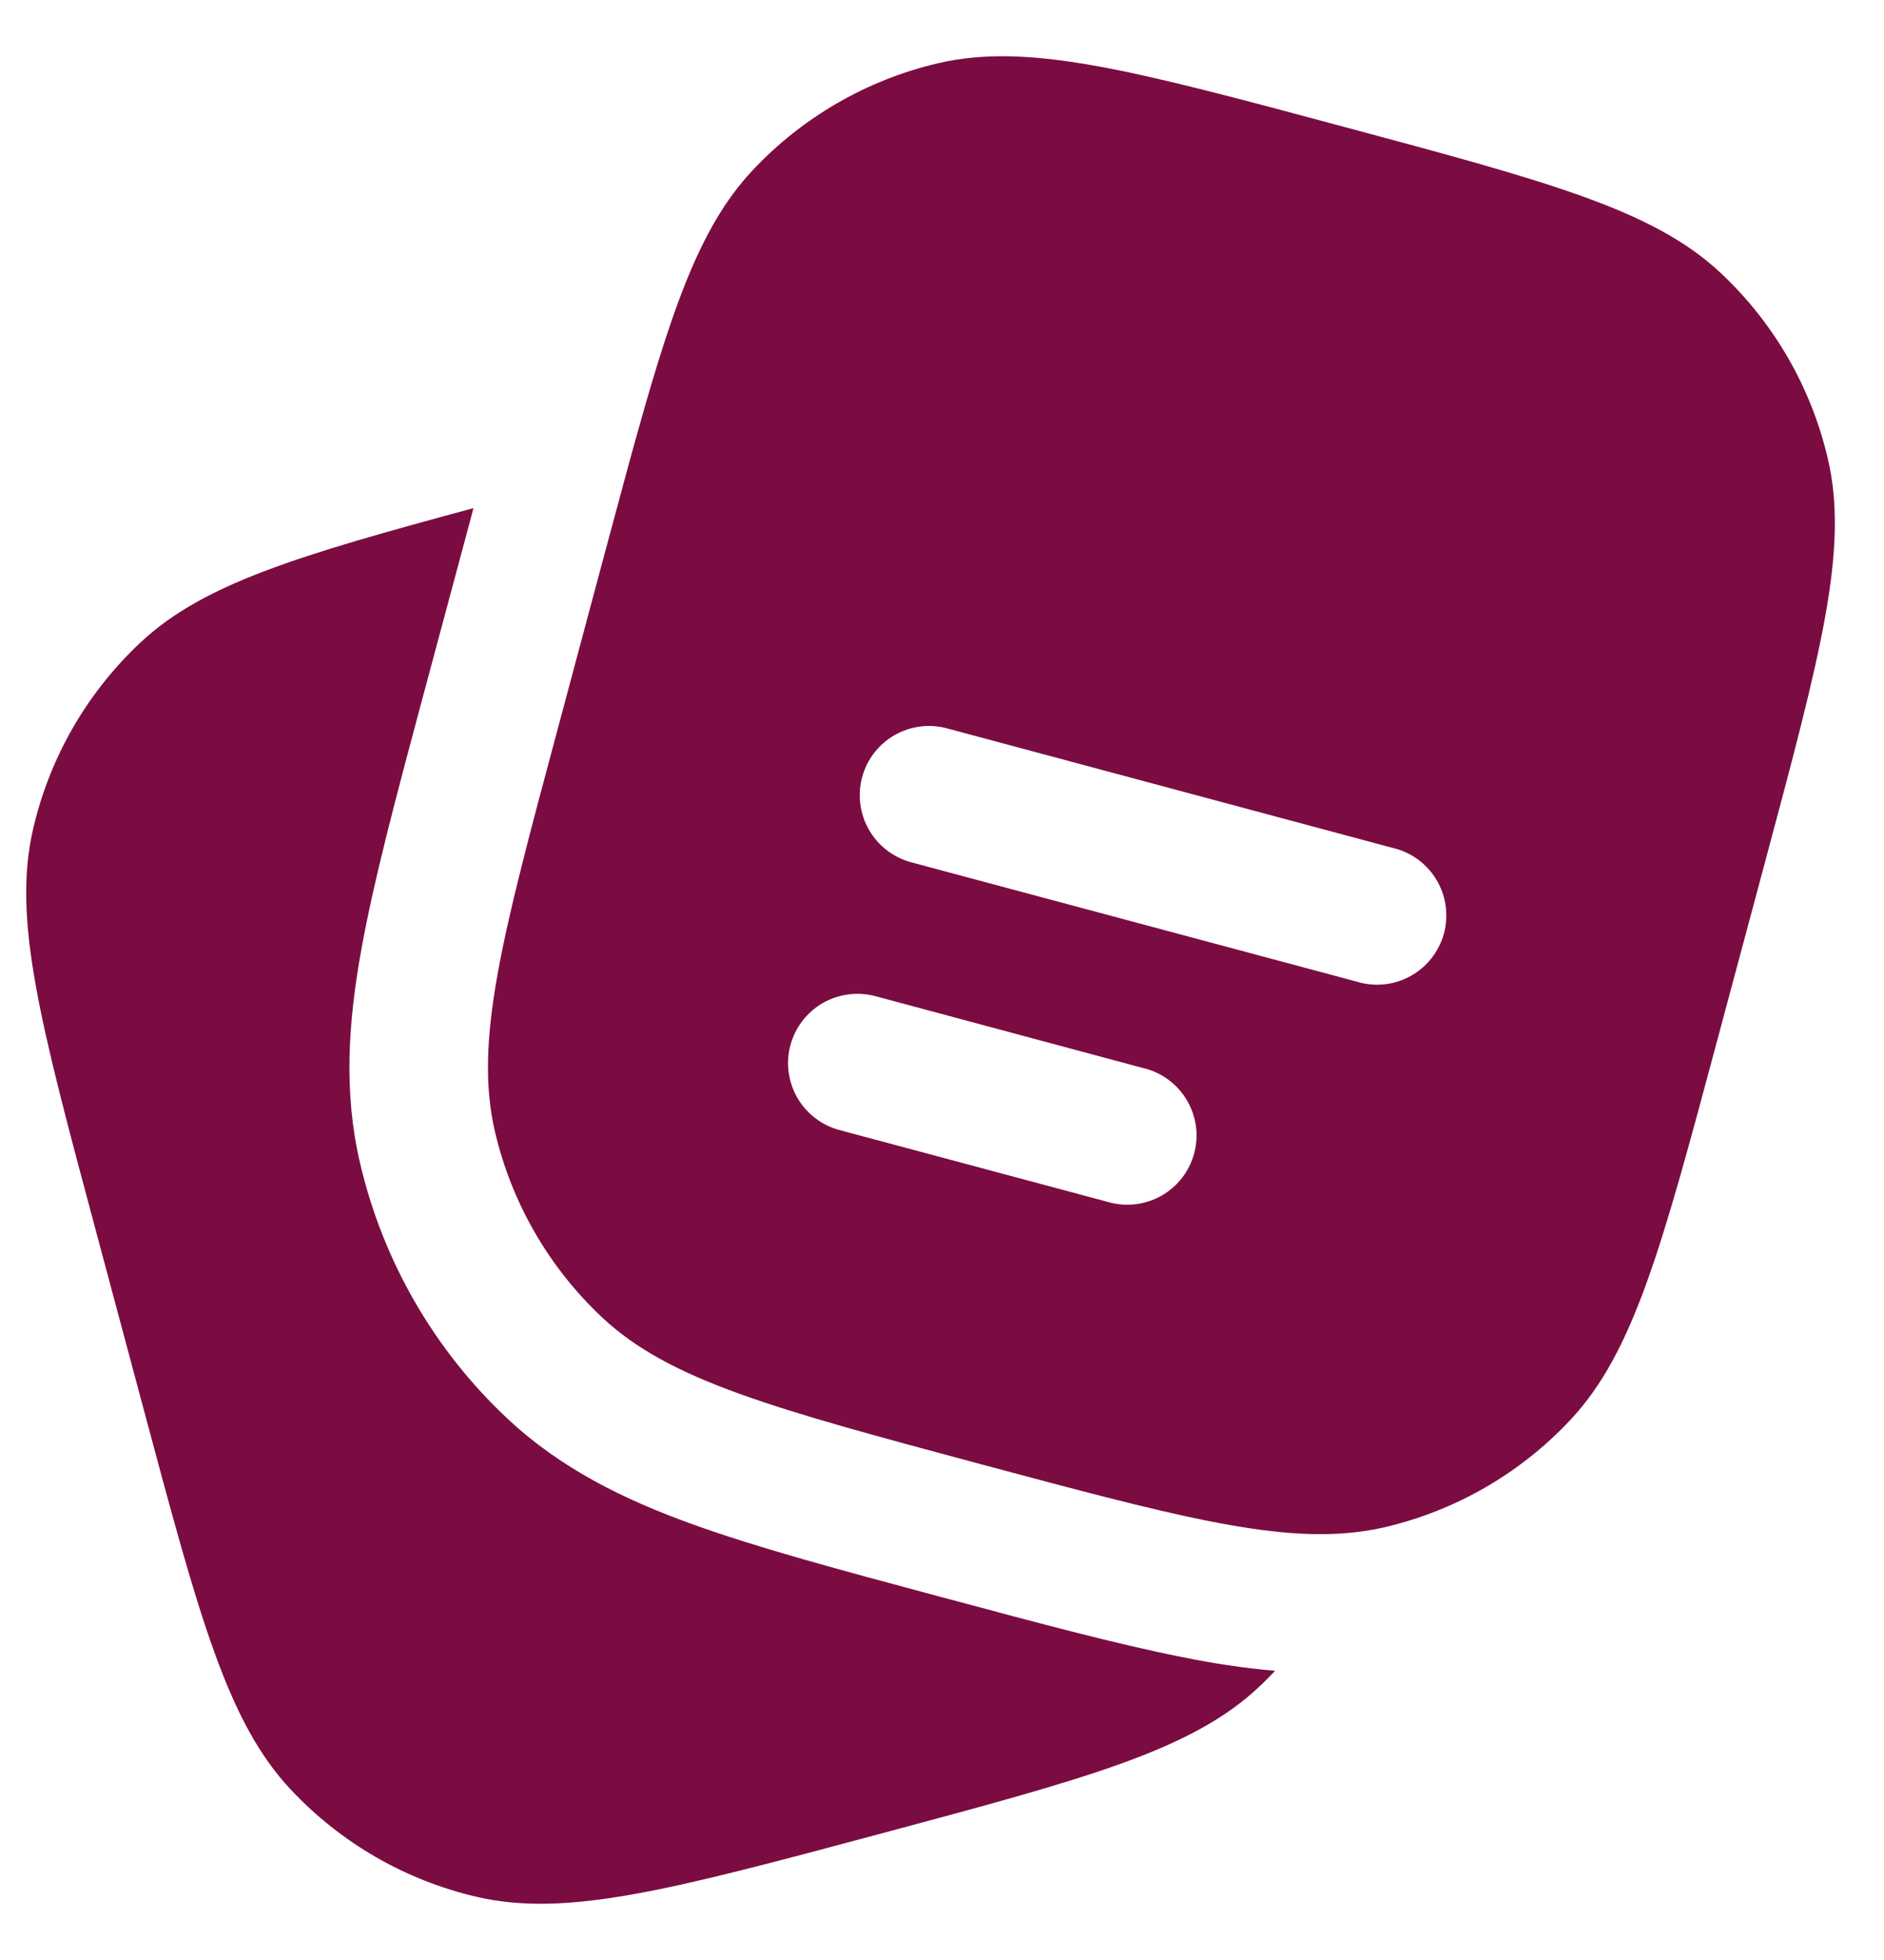<svg width="25" height="26" viewBox="0 0 25 26" fill="none" xmlns="http://www.w3.org/2000/svg">
<path d="M1.273 16.33L1.907 18.697C2.647 21.461 3.018 22.843 3.858 23.739C4.52 24.446 5.377 24.941 6.321 25.161C7.517 25.44 8.899 25.07 11.664 24.33C14.426 23.59 15.809 23.219 16.704 22.38C16.779 22.31 16.851 22.238 16.92 22.164C16.503 22.127 16.088 22.065 15.678 21.98C14.825 21.811 13.811 21.539 12.613 21.218L12.481 21.183L12.451 21.175C11.147 20.825 10.057 20.533 9.187 20.219C8.272 19.889 7.441 19.48 6.734 18.819C5.761 17.907 5.081 16.728 4.778 15.43C4.557 14.488 4.621 13.564 4.793 12.607C4.957 11.689 5.251 10.588 5.604 9.271L6.26 6.827L6.282 6.741C3.929 7.375 2.69 7.75 1.864 8.523C1.156 9.186 0.661 10.044 0.441 10.989C0.161 12.184 0.532 13.566 1.273 16.33Z" fill="#7B0C42"/>
<path fill-rule="evenodd" clip-rule="evenodd" d="M23.424 11.426L22.789 13.794C22.048 16.558 21.677 17.94 20.838 18.836C20.176 19.543 19.319 20.038 18.375 20.259C18.256 20.286 18.136 20.308 18.013 20.322C16.892 20.461 15.523 20.094 13.033 19.428C10.269 18.686 8.887 18.316 7.991 17.477C7.284 16.814 6.788 15.956 6.568 15.012C6.289 13.816 6.659 12.435 7.4 9.672L8.034 7.304L8.333 6.195C8.891 4.153 9.266 3.029 9.985 2.261C10.648 1.554 11.505 1.059 12.448 0.839C13.644 0.56 15.027 0.93 17.791 1.671C20.554 2.412 21.936 2.782 22.832 3.62C23.54 4.283 24.035 5.141 24.255 6.086C24.534 7.282 24.164 8.663 23.424 11.426ZM11.44 10.311C11.471 10.195 11.525 10.085 11.598 9.99C11.672 9.894 11.764 9.813 11.868 9.753C11.973 9.693 12.088 9.654 12.208 9.638C12.328 9.622 12.449 9.63 12.566 9.662L18.485 11.249C18.605 11.277 18.718 11.329 18.817 11.402C18.916 11.475 18.999 11.567 19.062 11.672C19.125 11.778 19.167 11.895 19.183 12.017C19.2 12.139 19.193 12.263 19.161 12.382C19.129 12.5 19.073 12.611 18.998 12.708C18.922 12.805 18.828 12.886 18.72 12.946C18.613 13.006 18.494 13.044 18.372 13.057C18.25 13.07 18.126 13.059 18.008 13.023L12.089 11.438C11.854 11.374 11.653 11.22 11.532 11.009C11.41 10.798 11.377 10.546 11.44 10.311ZM10.489 13.864C10.552 13.629 10.706 13.428 10.917 13.306C11.128 13.185 11.378 13.152 11.614 13.214L15.165 14.167C15.286 14.194 15.399 14.246 15.499 14.319C15.599 14.391 15.683 14.483 15.746 14.589C15.81 14.695 15.851 14.812 15.869 14.934C15.886 15.056 15.878 15.181 15.846 15.3C15.814 15.419 15.759 15.531 15.683 15.628C15.607 15.725 15.512 15.806 15.404 15.866C15.296 15.926 15.177 15.963 15.055 15.976C14.932 15.989 14.808 15.977 14.69 15.941L11.138 14.99C11.022 14.959 10.912 14.905 10.817 14.831C10.721 14.758 10.64 14.666 10.58 14.562C10.52 14.457 10.481 14.342 10.465 14.222C10.449 14.102 10.457 13.98 10.489 13.864Z" fill="#7B0C42"/>
</svg>
